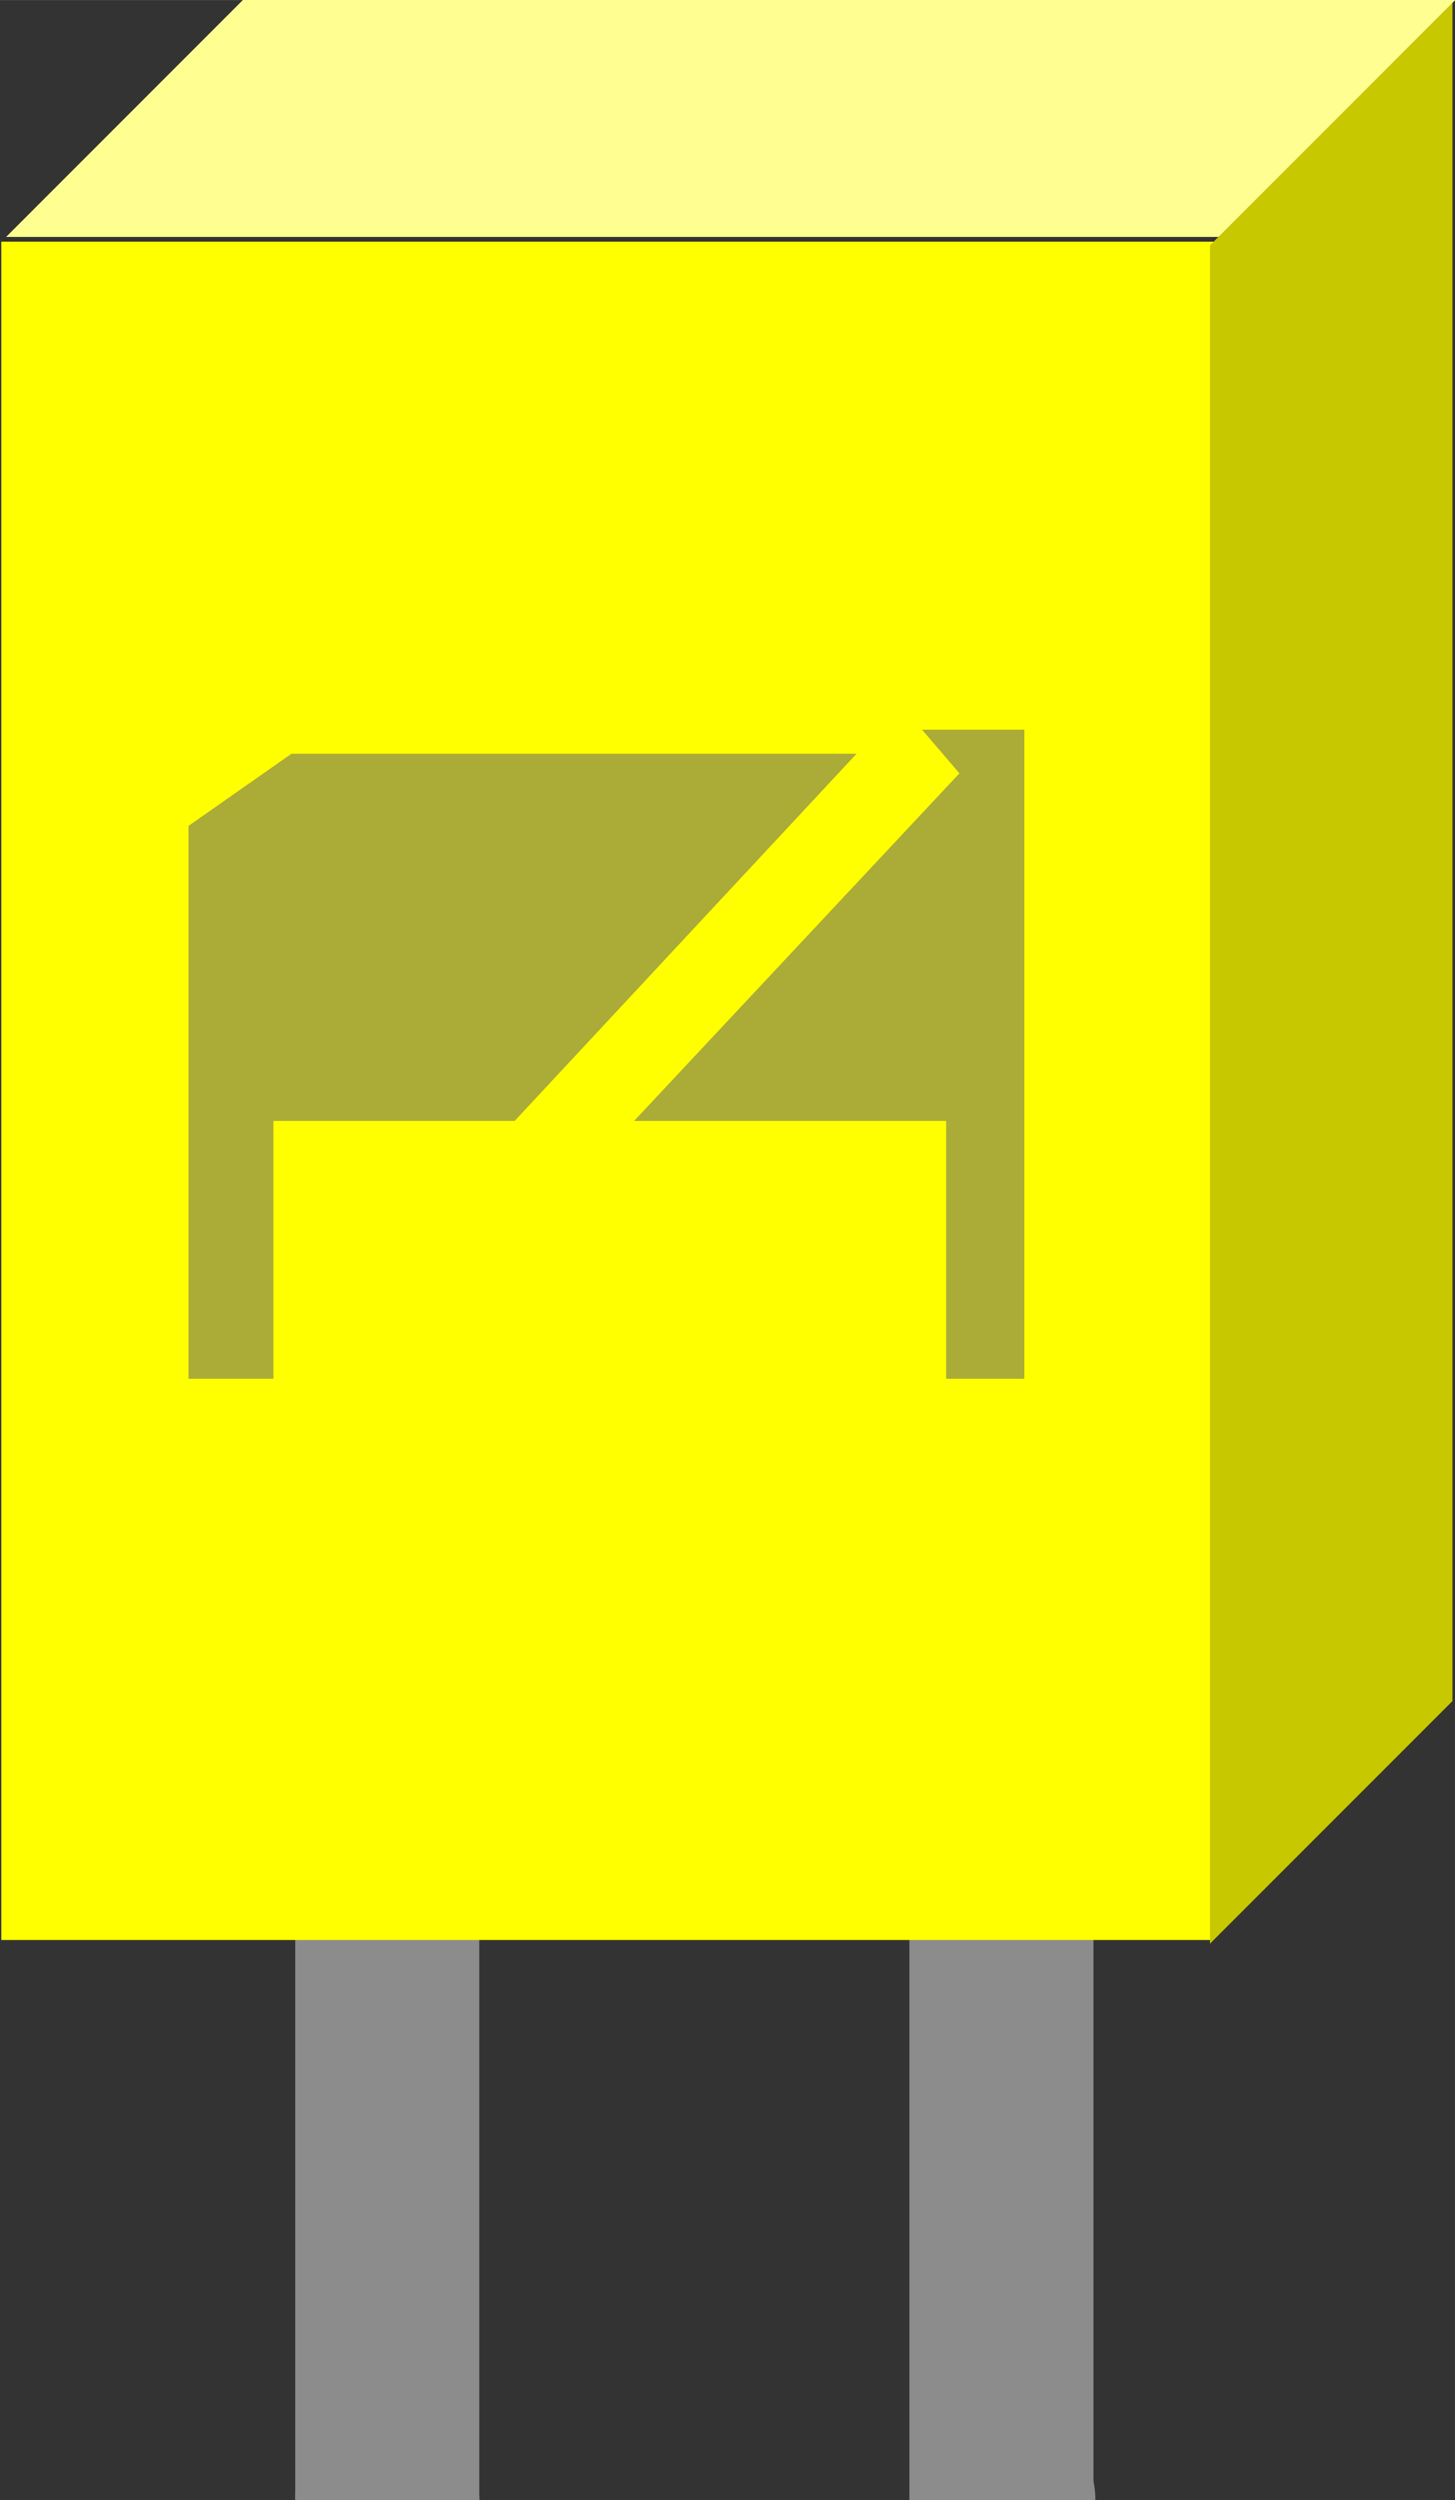 <?xml version='1.0' encoding='UTF-8' standalone='no'?>
<svg xmlns="http://www.w3.org/2000/svg"  id="Layer_1" height="10.304mm" version="1.1" x="0px" y="0px" width="6mm" viewBox="0 0 23.622 40.565" gorn="0">
    <rect x="0" y="0" width="23.622" height="40.565" fill="#333333" stroke="none"/>
    <defs  id="defs30"/>
    <desc  id="desc3">
        <referenceFile >LED-5mm-red-leg.svg</referenceFile>
    </desc>
    <g  id="breadboard" gorn="0.3">
        <rect  id="connector0pin" height="1" x="4.793" y="35.307" width="2.989" style="fill:none" gorn="0.3.0"/>
        <rect  id="connector1pin" height="1" x="14.793" y="35.307" width="2.992" style="fill:none" gorn="0.3.1"/>
        <line  id="connector0leg" x2="6.287" stroke-width="2.988" y2="74.754" x1="6.287" y1="40.565" stroke="#8c8c8c" fill="none" style="stroke-linecap:round" gorn="0.3.2"/>
        <line  id="connector1leg" x2="16.29" stroke-width="2.988" y2="74.754" x1="16.29" y1="40.565" stroke="#8c8c8c" fill="none" style="stroke-linecap:round" gorn="0.3.3"/>
        <rect  id="rect10" height="13.649" x="4.793" y="26.916" width="2.988" style="fill:#8c8c8c" gorn="0.3.4"/>
        <rect  id="rect4202" height="13.649" x="14.764" y="26.916" width="2.988" style="fill:#8c8c8c" gorn="0.3.5"/>
        <g  id="g12" gorn="0.3.6">
            <g  transform="matrix(1.111,0,0,1.111,-376.97,-511.928)">
                <g >
                    <g >
                        <g >
                            <g >
                                <g >
                                    <g  id="g4183" gorn="0.3.6.0.0.0.0.0.0.0">
                                        <rect  id="rect4136" stroke-opacity="1" height="24.803" x="339.326" y="464.31" fill-opacity="1" stroke-width="0.177" width="17.717" stroke="none" fill="#ffff00" style="color:#000000;clip-rule:nonzero;display:inline;overflow:visible;visibility:visible;opacity:1;isolation:auto;mix-blend-mode:normal;color-interpolation:sRGB;color-interpolation-filters:linearRGB;solid-color:#000000;solid-opacity:1;fill-rule:nonzero;stroke-linecap:round;stroke-linejoin:miter;stroke-miterlimit:4;stroke-dasharray:none;stroke-dashoffset:0.5;color-rendering:auto;image-rendering:auto;shape-rendering:auto;text-rendering:auto;enable-background:accumulate" gorn="0.3.6.0.0.0.0.0.0.0.0"/>
                                        <g  transform="matrix(0.707,-0.707,0,1,0,0)">
                                            <g >
                                                <g >
                                                    <g >
                                                        <g >
                                                            <g >
                                                                <rect  id="rect4136-3" stroke-opacity="1" height="24.803" x="504.934" y="821.352" fill-opacity="1" stroke-width="0.177" width="5.011" stroke="none" fill="#c8c800" style="color:#000000;clip-rule:nonzero;display:inline;overflow:visible;visibility:visible;opacity:1;isolation:auto;mix-blend-mode:normal;color-interpolation:sRGB;color-interpolation-filters:linearRGB;solid-color:#000000;solid-opacity:1;fill-rule:nonzero;stroke-linecap:round;stroke-linejoin:miter;stroke-miterlimit:4;stroke-dasharray:none;stroke-dashoffset:0.5;color-rendering:auto;image-rendering:auto;shape-rendering:auto;text-rendering:auto;enable-background:accumulate" gorn="0.3.6.0.0.0.0.0.0.0.1.0.0.0.0.0.0"/>
                                                            </g>
                                                        </g>
                                                    </g>
                                                </g>
                                            </g>
                                        </g>
                                        <g  transform="matrix(1,0,-0.707,0.707,0,0)">
                                            <g >
                                                <g >
                                                    <g >
                                                        <g >
                                                            <g >
                                                                <rect  id="rect4136-4" stroke-opacity="1" height="5.011" x="803.637" y="651.624" fill-opacity="1" stroke-width="0.177" width="17.717" stroke="none" fill="#ffff91" style="color:#000000;clip-rule:nonzero;display:inline;overflow:visible;visibility:visible;opacity:1;isolation:auto;mix-blend-mode:normal;color-interpolation:sRGB;color-interpolation-filters:linearRGB;solid-color:#000000;solid-opacity:1;fill-rule:nonzero;stroke-linecap:round;stroke-linejoin:miter;stroke-miterlimit:4;stroke-dasharray:none;stroke-dashoffset:0.5;color-rendering:auto;image-rendering:auto;shape-rendering:auto;text-rendering:auto;enable-background:accumulate" gorn="0.3.6.0.0.0.0.0.0.0.2.0.0.0.0.0.0"/>
                                                            </g>
                                                        </g>
                                                    </g>
                                                </g>
                                            </g>
                                        </g>
                                    </g>
                                </g>
                            </g>
                        </g>
                    </g>
                </g>
            </g>
            <polygon  id="polygon28" points="3.06,22.371 4.439,22.371 4.439,18.187 8.355,18.187 13.906,12.229 4.732,12.229 3.06,13.4 " style="fill:#666666;fill-opacity:0.549" gorn="0.3.6.1"/>
            <polygon  id="polygon30" points="15.576,12.547 10.294,18.187 15.361,18.187 15.361,22.371 16.63,22.371 16.63,11.839 14.97,11.839 " style="fill:#666666;fill-opacity:0.549" gorn="0.3.6.2"/>
        </g>
    </g>
</svg>
